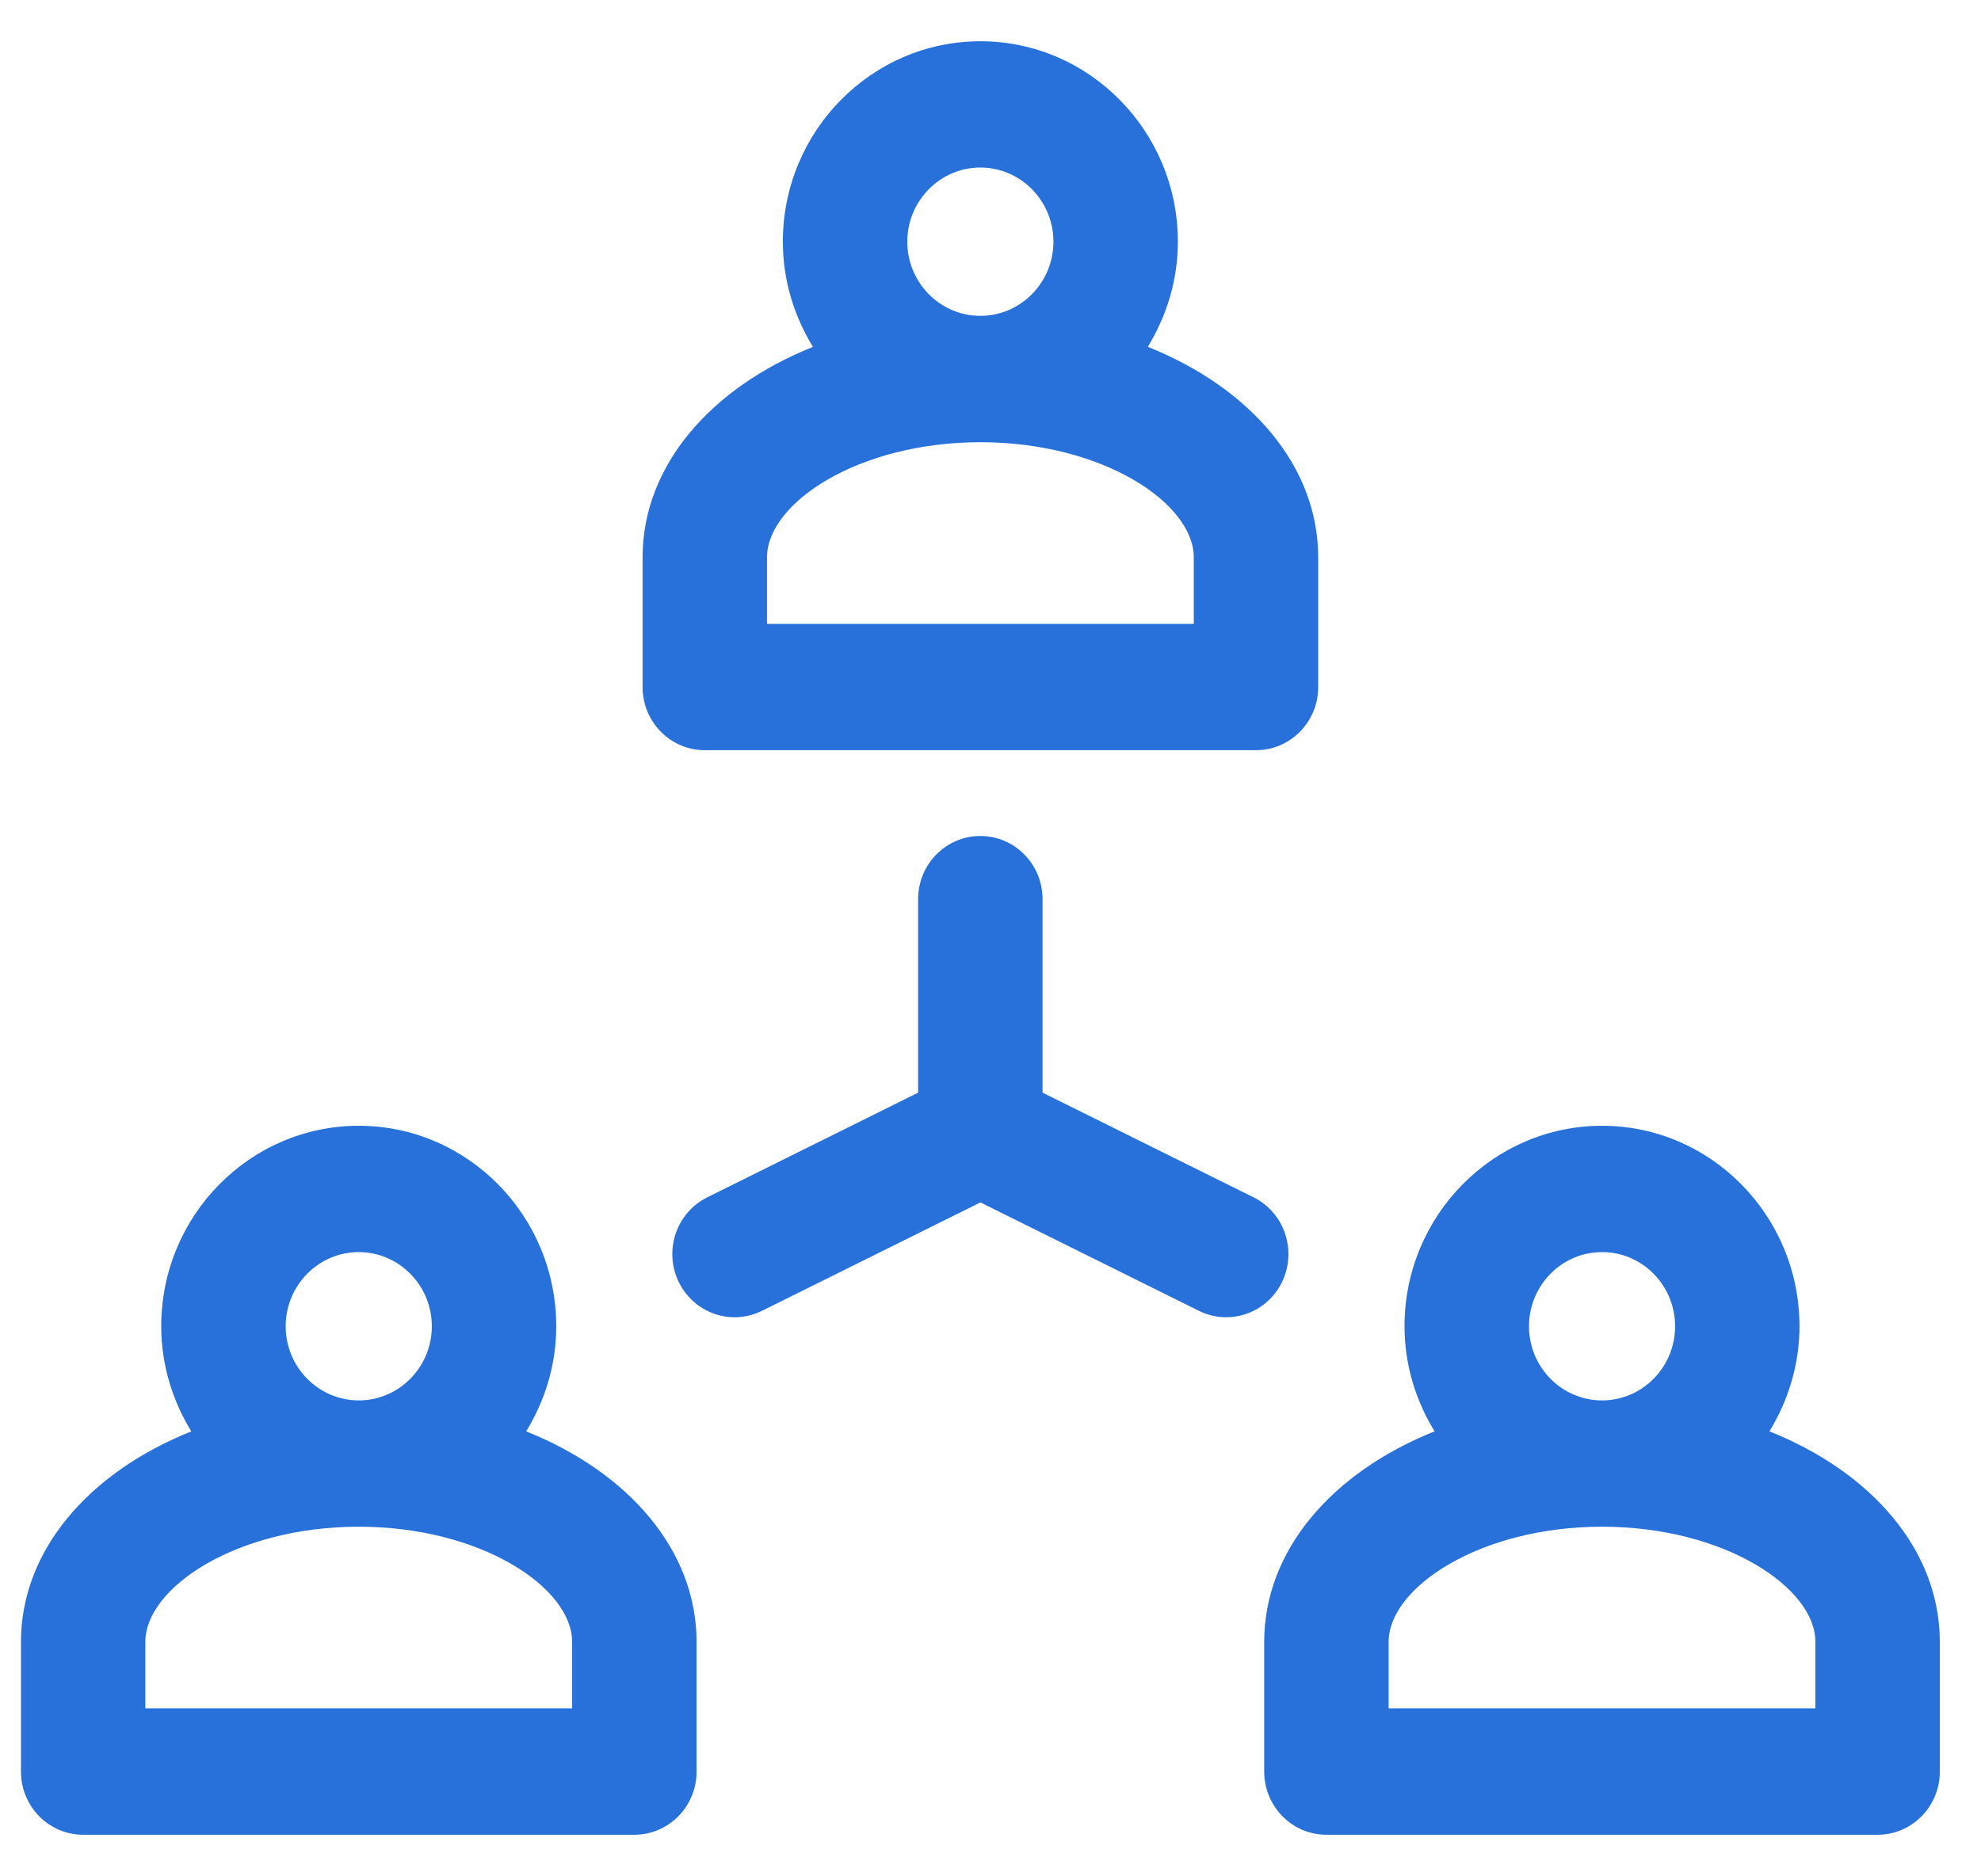 ﻿<svg version="1.1" xmlns="http://www.w3.org/2000/svg" xmlns:xlink="http://www.w3.org/1999/xlink" width="95" height="90"><defs/><g><path fill="rgb(40,113,218)" stroke="none" paint-order="stroke fill markers" fill-rule="evenodd" d=" M 33.798 35.984 C 33.798 35.984 60.231 35.984 60.231 35.984 C 61.878 35.984 63.215 34.629 63.215 32.955 C 63.215 32.955 63.215 26.738 63.215 26.738 C 63.215 22.347 59.956 18.604 55.043 16.636 C 55.94 15.166 56.485 13.449 56.485 11.595 C 56.485 6.293 52.236 1.979 47.015 1.979 C 41.793 1.979 37.542 6.293 37.542 11.595 C 37.542 13.449 38.085 15.168 38.984 16.639 C 34.073 18.606 30.815 22.348 30.815 26.738 C 30.815 26.738 30.815 32.955 30.815 32.955 C 30.815 34.627 32.152 35.984 33.798 35.984 Z M 43.51 11.593 C 43.51 9.632 45.083 8.036 47.015 8.036 C 48.946 8.036 50.518 9.632 50.518 11.593 C 50.518 13.554 48.946 15.15 47.015 15.15 C 45.083 15.152 43.51 13.556 43.51 11.593 Z M 47.015 21.211 C 52.871 21.211 57.249 24.128 57.249 26.738 C 57.249 26.738 57.249 29.925 57.249 29.925 C 57.249 29.925 36.782 29.925 36.782 29.925 C 36.782 29.925 36.782 26.738 36.782 26.738 C 36.782 24.128 41.158 21.211 47.015 21.211 Z M 25.233 68.657 C 26.13 67.186 26.675 65.472 26.675 63.617 C 26.675 58.313 22.426 53.999 17.203 53.999 C 11.981 53.999 7.732 58.313 7.732 63.617 C 7.732 65.47 8.275 67.189 9.174 68.657 C 4.261 70.626 1.005 74.365 1.005 78.758 C 1.005 78.758 1.005 84.975 1.005 84.975 C 1.005 86.647 2.34 88.005 3.989 88.005 C 3.989 88.005 30.421 88.005 30.421 88.005 C 32.07 88.005 33.405 86.647 33.405 84.975 C 33.405 84.975 33.405 78.758 33.405 78.758 C 33.403 74.365 30.146 70.624 25.233 68.657 Z M 13.7 63.617 C 13.7 61.654 15.271 60.058 17.203 60.058 C 19.134 60.058 20.708 61.654 20.708 63.617 C 20.708 65.579 19.134 67.172 17.203 67.172 C 15.271 67.17 13.7 65.577 13.7 63.617 Z M 17.203 73.23 C 23.059 73.23 27.437 76.146 27.437 78.756 C 27.437 78.756 27.437 81.943 27.437 81.943 C 27.437 81.943 6.97 81.943 6.97 81.943 C 6.97 81.943 6.97 78.756 6.97 78.756 C 6.97 76.148 11.347 73.23 17.203 73.23 Z M 84.853 68.655 C 85.75 67.186 86.295 65.47 86.295 63.617 C 86.295 58.313 82.046 53.999 76.825 53.999 C 71.603 53.999 67.354 58.313 67.354 63.617 C 67.354 65.47 67.897 67.189 68.796 68.655 C 63.881 70.624 60.625 74.365 60.625 78.758 C 60.625 78.758 60.625 84.975 60.625 84.975 C 60.625 86.647 61.961 88.005 63.608 88.005 C 63.608 88.005 90.043 88.005 90.043 88.005 C 91.69 88.005 93.026 86.647 93.026 84.975 C 93.026 84.975 93.026 78.758 93.026 78.758 C 93.026 74.365 89.768 70.622 84.853 68.655 Z M 73.324 63.617 C 73.324 61.654 74.895 60.058 76.827 60.058 C 78.758 60.058 80.33 61.654 80.33 63.617 C 80.33 65.579 78.758 67.172 76.827 67.172 C 74.895 67.172 73.324 65.577 73.324 63.617 Z M 76.825 73.23 C 82.681 73.23 87.059 76.146 87.059 78.756 C 87.059 78.756 87.059 81.943 87.059 81.943 C 87.059 81.943 66.592 81.943 66.592 81.943 C 66.592 81.943 66.592 78.756 66.592 78.756 C 66.592 76.148 70.968 73.23 76.825 73.23 Z M 61.484 61.484 C 62.206 59.98 61.595 58.166 60.115 57.431 C 60.115 57.431 49.996 52.41 49.996 52.41 C 49.996 52.41 49.996 43.129 49.996 43.129 C 49.996 41.454 48.66 40.099 47.013 40.099 C 45.364 40.099 44.029 41.454 44.029 43.129 C 44.029 43.129 44.029 52.41 44.029 52.41 C 44.029 52.41 33.916 57.431 33.916 57.431 C 32.434 58.166 31.821 59.982 32.545 61.484 C 33.063 62.559 34.125 63.183 35.229 63.183 C 35.668 63.183 36.116 63.084 36.538 62.876 C 36.538 62.876 47.017 57.675 47.017 57.675 C 47.017 57.675 57.496 62.876 57.496 62.876 C 57.919 63.086 58.365 63.183 58.805 63.183 C 59.905 63.183 60.969 62.559 61.484 61.484 Z"/></g></svg>
